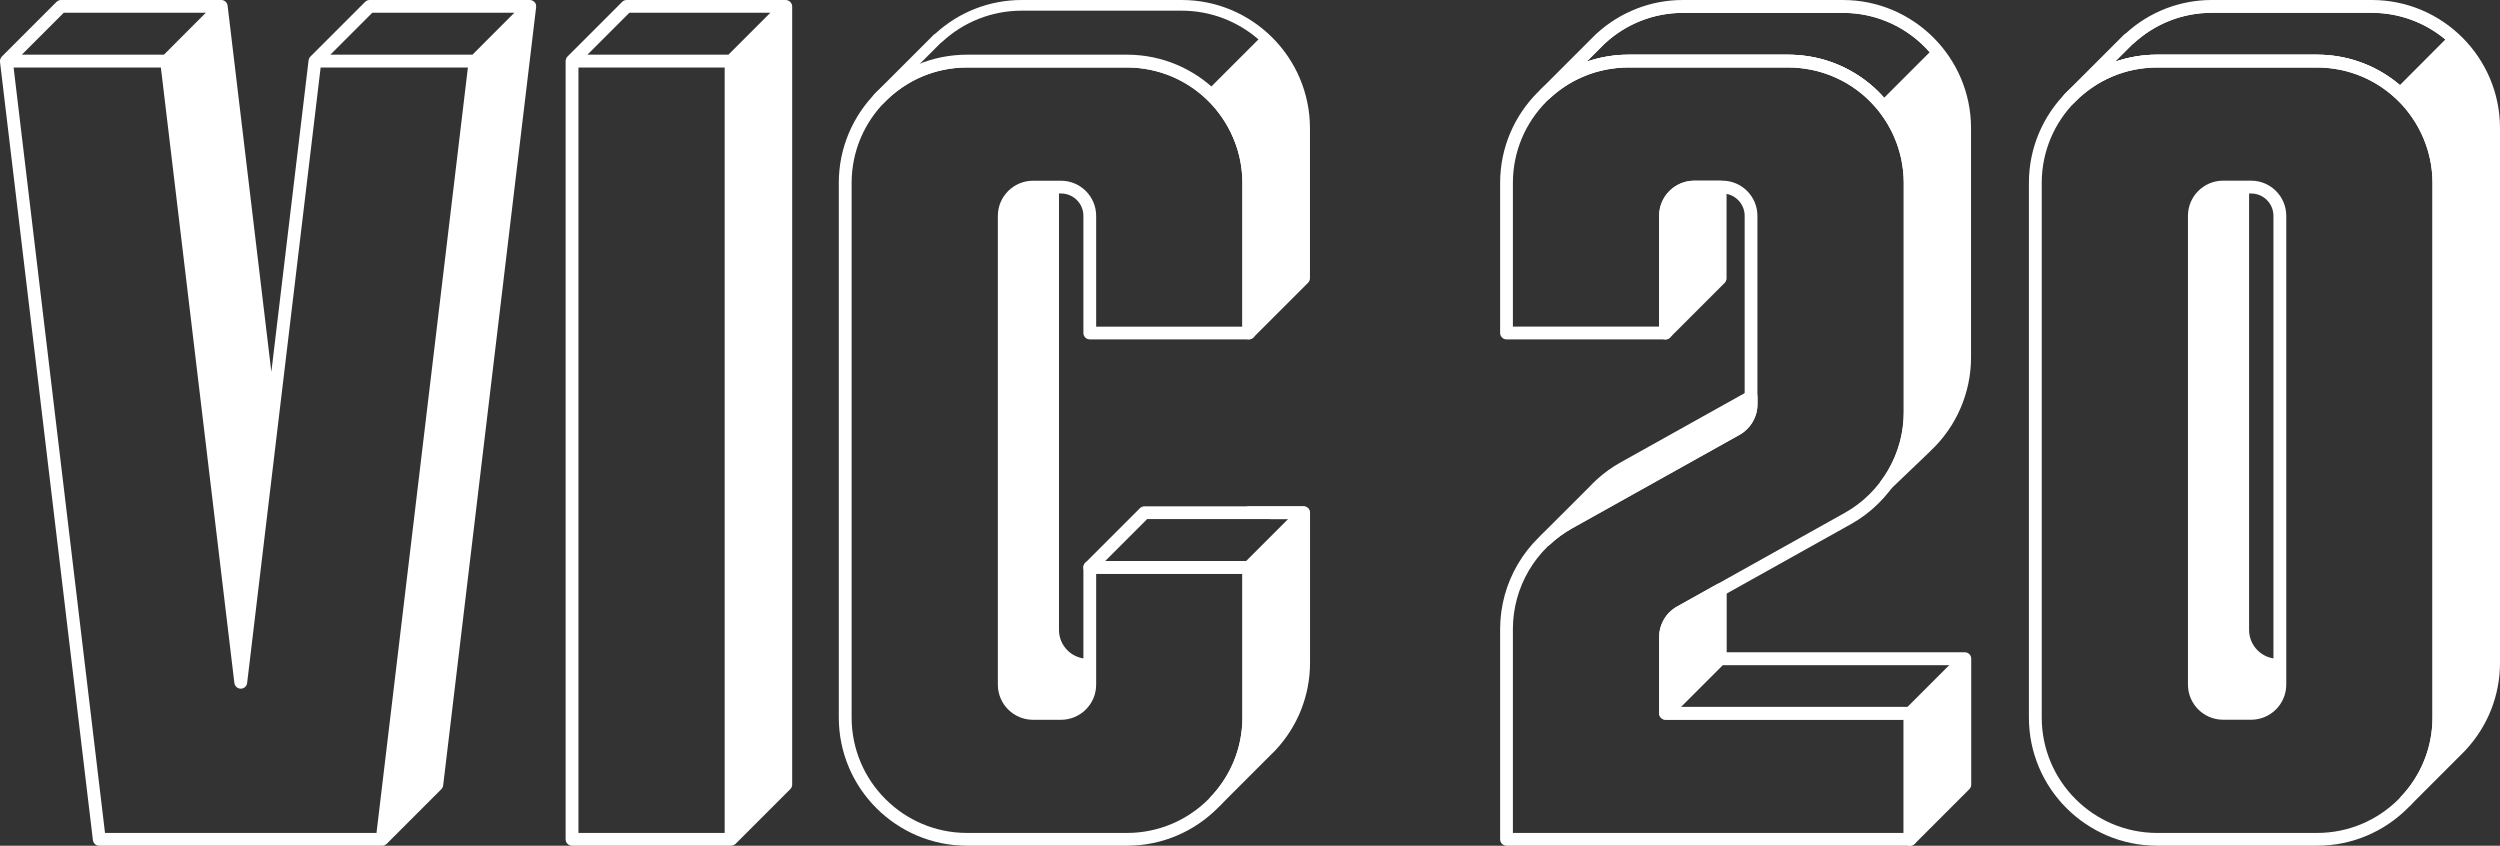 <?xml version="1.0" encoding="utf-8"?>
<!-- Generator: Adobe Illustrator 25.0.0, SVG Export Plug-In . SVG Version: 6.00 Build 0)  -->
<svg version="1.1" id="Layer_1" xmlns="http://www.w3.org/2000/svg" xmlns:xlink="http://www.w3.org/1999/xlink" x="0px" y="0px"
	 viewBox="0 0 3840 1299" style="enable-background:new 0 0 3840 1299;" xml:space="preserve">
<rect x="0" y="0" width="3840" height="1299" fill="#333333" stroke="none"/>
<style type="text/css">
	.st0{fill:#020202;}
	.st1{fill:#FFFFFF;}
	.st2{clip-path:url(#SVGID_26_);}
	.st3{fill:#243787;}
	.st4{fill:#231F20;}
	.st5{fill:#F17100;}
	.st6{fill:#E50069;}
	.st7{fill:#FCEC01;}
	.st8{fill:#00771F;}
	.st9{fill:#89BC27;}
	.st10{clip-path:url(#SVGID_29_);}
	.st11{clip-path:url(#SVGID_32_);}
	.st12{clip-path:url(#SVGID_36_);}
	.st13{clip-path:url(#SVGID_40_);}
	.st14{clip-path:url(#SVGID_44_);}
	.st15{fill:#EA1E04;}
	.st16{clip-path:url(#SVGID_46_);}
	.st17{clip-path:url(#SVGID_48_);}
	.st18{clip-path:url(#SVGID_49_);}
	.st19{clip-path:url(#SVGID_50_);}
	.st20{clip-path:url(#SVGID_51_);}
	.st21{clip-path:url(#SVGID_52_);}
	.st22{clip-path:url(#SVGID_53_);}
	.st23{clip-path:url(#SVGID_54_);}
	.st24{clip-path:url(#SVGID_55_);}
	.st25{clip-path:url(#SVGID_56_);}
	.st26{clip-path:url(#SVGID_57_);}
	.st27{clip-path:url(#SVGID_58_);}
	.st28{clip-path:url(#SVGID_60_);}
	.st29{clip-path:url(#SVGID_62_);}
	.st30{clip-path:url(#SVGID_64_);}
	.st31{clip-path:url(#SVGID_66_);}
	.st32{clip-path:url(#SVGID_68_);}
	.st33{clip-path:url(#SVGID_70_);}
	.st34{clip-path:url(#SVGID_71_);}
	.st35{clip-path:url(#SVGID_72_);}
	.st36{clip-path:url(#SVGID_73_);}
	.st37{clip-path:url(#SVGID_74_);}
	.st38{clip-path:url(#SVGID_75_);}
	.st39{clip-path:url(#SVGID_76_);}
	.st40{clip-path:url(#SVGID_77_);}
	.st41{clip-path:url(#SVGID_78_);}
	.st42{clip-path:url(#SVGID_79_);}
	.st43{clip-path:url(#SVGID_80_);}
	.st44{clip-path:url(#SVGID_81_);}
	.st45{clip-path:url(#SVGID_82_);}
</style>
<g>
	<path class="st1" d="M2897.1,754.4c-0.1,0-0.2,0-0.3,0c-2.6-0.1-5.1-1.3-6.9-3.2c-3.2-3.5-3.5-8.8-0.7-12.5
		c22.9-30.8,35-67.3,35-105.5V280.9c0-6.2-0.4-12.5-1.1-19.3c-0.1-1.2-0.3-2.3-0.5-3.5l-0.5-2.8c-0.6-4.2-1.2-8.3-2.1-12.4
		c-0.4-1.7-0.8-3.4-1.3-5.1l-0.5-2c-1-3.7-2-7.3-3.2-10.9c-0.8-2.4-1.7-4.7-2.6-7.1c-1.4-3.5-2.7-6.9-4.2-10.2
		c-1.1-2.3-2.2-4.6-3.3-6.9c-1.6-3.2-3.4-6.4-5.2-9.5c-1.6-2.6-2.7-4.5-3.9-6.4c-2.1-3.2-4.2-6.2-6.4-9.2l-1.3-1.8
		c-1-1.3-1.9-2.6-2.9-3.9c-2.5-3.2-5.3-6.2-8.1-9.2l-1.8-2c-0.7-0.8-1.5-1.7-2.2-2.4c-4.5-4.6-8.9-8.6-13.3-12.3
		c-4.4-3.6-9-7-13.7-10.2c-3.8-2.6-8-5.1-13.2-8l-4-2.1c-3.4-1.8-6.9-3.4-10.4-5l-4.2-1.8c-9.6-4-19.7-7.1-29.9-9.3l-4.6-0.9
		c-3.9-0.7-7.8-1.3-11.8-1.8l-4.7-0.5c-6.2-0.6-11.4-0.8-16.3-0.8H2501c-5.8,0-11.7,0.3-17.6,0.9c-1.7,0.2-3.3,0.4-4.9,0.7l-5.7,0.8
		c-2.1,0.3-4.3,0.6-6.4,1c-3,0.6-6,1.4-8.9,2.2l-4.1,1c-1.1,0.3-2.2,0.5-3.2,0.8c-4.1,1.2-8.1,2.7-12.1,4.2l-3.4,1.3
		c-4.4,1.8-8.7,3.8-13,5.9l-1.1,0.5c-4.9,2.5-9.3,5-13.9,7.9c-5,3.2-9.4,6.3-13.7,9.6c-0.1,0.1-0.2,0.1-0.2,0.2
		c-4.1,3.2-8.1,6.6-12,10.2c-3.8,3.7-10,3.7-13.8-0.1c-3.8-3.8-3.8-9.8-0.2-13.7l0,0c0,0,0,0,0,0c0,0,0,0,0,0c0,0,0,0,0,0
		c0,0,0,0,0,0c0,0,0,0,0,0l0,0c0,0,0,0,0,0c0,0,0,0,0,0c0,0,0,0,0,0c0,0,0,0,0,0c0,0,0,0,0,0c0,0,0,0,0,0c0,0,0,0,0,0l0,0l75.3-75.3
		c2.6-2.8,5.5-5.7,8.5-8.5l1.1-1.1c0.4-0.4,0.9-0.8,1.3-1.1c36.3-32.9,83-51,131.8-51h245.8c108.6,0,196.9,88.3,196.9,196.9v352.3
		c0,53.9-22.5,106.1-61.9,143.1c-0.3,0.3-0.5,0.6-0.8,0.9l-61.2,58.5C2902,753.4,2899.6,754.4,2897.1,754.4z M2501,84h245.9
		c5.6,0,11.3,0.3,18.1,0.9c1.3,0.1,2.5,0.3,3.8,0.4l1.5,0.2c4.4,0.5,8.8,1.2,13.1,2l1.3,0.2c1.3,0.2,2.6,0.5,3.8,0.7
		c11.4,2.5,22.6,5.9,33.3,10.3c1.2,0.5,2.3,1,3.4,1.5l1.2,0.5c3.9,1.7,7.8,3.6,11.6,5.6l1.3,0.7c1.1,0.5,2.1,1.1,3.1,1.7
		c5.7,3.2,10.3,6,14.6,8.9c5.2,3.5,10.3,7.3,15.1,11.3c4.9,4.1,9.8,8.5,14.8,13.6c1,1,2,2.1,3,3.2l1.5,1.7c3.1,3.3,6.1,6.7,8.9,10.2
		c1.2,1.5,2.3,3,3.5,4.6l1.2,1.7c2.5,3.3,4.9,6.7,7.1,10.2c1.3,2,2.6,4.2,3.9,6.3c2.5,4.2,4.4,7.7,6.3,11.3c1.3,2.5,2.5,5.1,3.7,7.7
		c1.7,3.7,3.2,7.4,4.7,11.2c1,2.7,2,5.3,2.9,8c1.3,4,2.5,8.1,3.5,12.1l0.5,1.9c0.5,2,1.1,4,1.5,6c1,4.5,1.7,9.2,2.4,13.8l0.4,2.3
		c0.3,1.5,0.5,3.1,0.7,4.6c0.8,7.5,1.2,14.5,1.2,21.3l0,352.4c0,21.7-3.5,43-10.4,63.2l17.3-16.5c0.3-0.4,0.6-0.7,0.9-1
		c35.9-33.4,56.5-80.7,56.5-129.6V196.9c0-97.7-79.5-177.2-177.2-177.2H2585c-44.3,0-86.7,16.6-119.4,46.6c-0.2,0.2-0.5,0.4-0.7,0.6
		l-0.4,0.4c-2.9,2.7-5.5,5.4-8,8l-19.5,19.5c2.5-0.9,5.1-1.8,7.6-2.5c1.4-0.4,2.8-0.8,4.3-1.1l3.7-0.9c3.3-0.9,6.7-1.8,10.1-2.5
		c2.5-0.5,5-0.8,7.6-1.2l5.2-0.8c2-0.3,4-0.7,6.1-0.9C2488,84.3,2494.6,84,2501,84z M2958.3,686.1L2958.3,686.1L2958.3,686.1z"/>
	<g>
		<path class="st1" d="M3559.1,1299h-245.8c-108.6,0-196.9-88.3-196.9-196.9V280.9c0-108.6,88.3-196.9,196.9-196.9h245.8
			c108.6,0,196.9,88.3,196.9,196.9v821.3C3756,1210.7,3667.7,1299,3559.1,1299z M3313.3,103.7c-97.7,0-177.2,79.5-177.2,177.2v821.3
			c0,97.7,79.5,177.2,177.2,177.2h245.8c97.7,0,177.2-79.5,177.2-177.2V280.9c0-97.7-79.5-177.2-177.2-177.2H3313.3z M3457.7,1105.5
			h-43c-29.8,0-54-24.2-54-54v-720c0-29.8,24.2-54,54-54h43c29.8,0,54,24.2,54,54v720C3511.7,1081.3,3487.5,1105.5,3457.7,1105.5z
			 M3414.7,297.2c-18.9,0-34.3,15.4-34.3,34.3v720c0,18.9,15.4,34.3,34.3,34.3h43c18.9,0,34.3-15.4,34.3-34.3v-720
			c0-18.9-15.4-34.3-34.3-34.3H3414.7z"/>
	</g>
	<g>
		<g>
			<g>
				<path class="st1" d="M3684.4,1240.8l0.1,0.2l3.1-3.1C3686.5,1238.9,3685.4,1239.8,3684.4,1240.8z"/>
			</g>
			<path class="st1" d="M3694.8,1240.5c-2.5,0-4.9-0.9-6.9-2.8c-3.8-3.8-4-9.9-0.3-13.8c31.4-33.1,48.7-76.4,48.7-121.7V280.9
				c0-26.7-6-52.6-17.8-77c-5.6-11.6-12.3-22.4-20.1-32.3l-1.2-1.6c-0.8-1-1.6-2-2.4-3c-18.1-21.5-41.1-38.6-66.7-49.4
				c-21.8-9.2-45.1-13.9-69-13.9h-245.8c-48.8,0-94.2,19.5-128.1,55c-2.4,2.5-5.8,3.5-9.1,2.8c-3.5-0.8-6.5-3.4-7.5-6.9
				c-1-3.5-0.2-7.2,2.3-9.8l91.6-91.6c0.8-0.8,1.6-1.4,2.6-1.8C3301.3,18.2,3348.2,0,3397.3,0h245.8C3751.7,0,3840,88.3,3840,196.9
				v821.3c0,49.9-18.8,97.4-52.9,134c-0.3,0.4-0.6,0.7-0.9,1l-0.7,0.7c-0.8,0.8-1.7,1.7-2.6,2.6l-81.1,81.1
				C3699.8,1239.5,3697.3,1240.5,3694.8,1240.5z M3313.3,84h245.8c26.6,0,52.4,5.2,76.6,15.5c28.4,12,54.1,31,74.1,54.9
				c1,1.2,2,2.4,2.9,3.7l1.1,1.4c8.6,11,16.1,23,22.3,35.9c13.1,27.1,19.8,55.9,19.8,85.6v821.3c0,22.1-3.7,43.7-10.8,64.2
				l26.3-26.3c0.2-0.2,0.3-0.4,0.5-0.6c31.1-33,48.2-76,48.2-121.2V196.9c0-97.7-79.5-177.2-177.2-177.2h-245.8
				c-44.8,0-87.6,16.9-120.5,47.6c-0.6,0.6-1.3,1.1-2,1.5l-26.1,26.1C3269.1,87.7,3290.9,84,3313.3,84z"/>
		</g>
		<g>
			<path class="st1" d="M3414.7,287.4c-24.4,0-44.2,19.8-44.2,44.2v720c0,24.4,19.8,44.2,44.2,44.2h43c24.4,0,44.2-19.8,44.2-44.2
				v-39.8h-3.1c-24.4,0-44.2-19.8-44.2-44.2V287.4H3414.7z"/>
		</g>
	</g>
	<g>
		<path class="st1" d="M2602.5,287.4c-24.4,0-44.2,19.8-44.2,44.2v36.3l0,0v143.7l84-84v-70.1v-70.1H2602.5z"/>
		<path class="st1" d="M2558.3,521.4c-1.3,0-2.5-0.2-3.8-0.7c-3.7-1.5-6.1-5.1-6.1-9.1v-180c0-29.8,24.2-54,54-54h39.8
			c5.4,0,9.8,4.4,9.8,9.8v140.1c0,2.6-1,5.1-2.9,7l-84,84C2563.4,520.4,2560.8,521.4,2558.3,521.4z M2602.5,297.2
			c-18.9,0-34.3,15.4-34.3,34.3v156.3l64.3-64.3V297.2H2602.5z"/>
	</g>
	<path class="st1" d="M2933.9,1299c-1.3,0-2.5-0.2-3.8-0.7c-3.7-1.5-6.1-5.1-6.1-9.1v-183.7h-365.8c-5.4,0-9.8-4.4-9.8-9.8V978.6
		c0-19.6,10.6-37.6,27.7-47.1l61.4-34.3c3-1.7,6.8-1.7,9.8,0.1c3,1.8,4.9,5,4.9,8.5v96.1h365.8c5.4,0,9.8,4.4,9.8,9.8v193.5
		c0,2.6-1,5.1-2.9,7l-84,84C2939,1298,2936.5,1299,2933.9,1299z M2568.1,1085.9h365.8c5.4,0,9.8,4.4,9.8,9.8v169.8l64.3-64.3v-179.6
		h-365.8c-5.4,0-9.8-4.4-9.8-9.8v-89.2l-46.7,26.1c-10.9,6.1-17.6,17.5-17.6,30V1085.9z"/>
	<g>
		<path class="st1" d="M2364.1,153.8l-2.9,2.9l0.2,0.1C2362.3,155.7,2363.2,154.7,2364.1,153.8z"/>
	</g>
	<polygon class="st1" points="878.6,93.8 878.6,93.8 906.6,65.8 	"/>
	<path class="st1" d="M3830.2,196.9c0-103.3-83.7-187.1-187.1-187.1h-245.8c-49.2,0-93.9,19.1-127.3,50.3l-0.7,0.1l-91.6,91.6
		l0.3,0.1c34.1-35.7,82-58,135.2-58h39.3h206.6c25.8,0,50.4,5.2,72.8,14.7c27.5,11.6,51.5,29.6,70.4,52.2c1.3,1.6,2.5,3.2,3.8,4.8
		c8.3,10.5,15.3,21.9,21.2,34.1c11.9,24.6,18.8,52.1,18.8,81.3v777.8v43.5c0,49.8-19.6,95-51.4,128.5l80.3-80.3
		c1.2-1.2,2.3-2.3,3.5-3.5l0.7-0.7l0-0.1c31.5-33.4,50.9-78.4,50.9-128V196.9z M3686.2,130.7c-15.3-13-32.2-23.5-50.5-31.2
		c-24.3-10.3-50.1-15.5-76.6-15.5h-245.8c-22.4,0-44.2,3.7-64.7,10.8l26.1-26.1c0.7-0.4,1.4-0.9,2-1.5
		c32.9-30.7,75.7-47.6,120.5-47.6h245.8c41.5,0,81.3,14.5,113.1,41L3686.2,130.7z"/>
	<path class="st1" d="M2642.3,1011.7V905.7l-61.4,34.3c-14,7.8-22.6,22.6-22.6,38.6v117.1h375.6v34.9v158.6l84-84v-74.6v-119H2642.3
		z M2929.8,1085.9H2582l64.4-64.4h347.8L2929.8,1085.9z"/>
	<path class="st1" d="M2830.9,9.8H2585c-48.7,0-92.9,18.7-126.1,49.2h-0.1l-1.3,1.3c-2.8,2.7-5.6,5.4-8.3,8.3l-75.3,75.3
		c0,0,0,0,0,0c4.2-3.9,8.5-7.5,13-11c0,0,0,0,0,0c4.5-3.4,9.1-6.7,13.8-9.7c0.2-0.1,0.4-0.3,0.7-0.4c4.6-2.9,9.2-5.6,14-8.1
		c0.6-0.3,1.2-0.6,1.8-0.9c4.5-2.2,9-4.4,13.7-6.3c1.2-0.5,2.4-0.9,3.6-1.3c4.2-1.6,8.4-3.1,12.7-4.4c2-0.6,4-1,6.1-1.6
		c3.7-1,7.3-2,11.1-2.7c3.2-0.6,6.4-1,9.6-1.5c2.8-0.4,5.5-0.9,8.3-1.2c6.1-0.6,12.3-0.9,18.6-0.9h245.9c5.8,0,11.6,0.3,17.2,0.9
		c1.7,0.2,3.3,0.4,5,0.6c4.2,0.5,8.3,1.1,12.4,1.9c1.6,0.3,3.2,0.6,4.8,0.9c10.9,2.4,21.5,5.6,31.6,9.8c1.5,0.6,2.9,1.3,4.4,1.9
		c3.7,1.6,7.4,3.4,11,5.3c1.4,0.7,2.8,1.4,4.2,2.2c4.7,2.6,9.4,5.4,13.9,8.4c5,3.4,9.8,7,14.4,10.8c4.9,4.1,9.6,8.4,14.1,13
		c1.5,1.5,2.8,3.1,4.2,4.6c2.9,3.2,5.8,6.3,8.5,9.7c1.6,1.9,3,4,4.5,6c2.3,3.2,4.6,6.3,6.8,9.6c1.4,2.2,2.8,4.5,4.1,6.7
		c1.9,3.3,3.8,6.6,5.5,10.1c1.2,2.4,2.4,4.8,3.5,7.3c1.6,3.5,3,7,4.4,10.6c1,2.5,1.9,5,2.8,7.6c1.3,3.8,2.3,7.6,3.3,11.5
		c0.7,2.5,1.4,5,1.9,7.5c0.9,4.3,1.6,8.7,2.3,13.1c0.3,2.2,0.8,4.4,1,6.6c0.7,6.6,1.1,13.4,1.1,20.2c0,0.1,0,0.1,0,0.2v323.3v29
		c0,40.8-13.4,79.7-36.9,111.4l0,0.1l61.2-58.5l0-0.2c37.5-34.9,59.6-84.2,59.6-136.8V196.9C3017.9,93.6,2934.2,9.8,2830.9,9.8z
		 M2894,150.2c-6.8-7.7-14.1-14.8-21.9-21.2c-4.8-4-9.9-7.8-15.1-11.3c-32.6-22-70.6-33.6-110.1-33.6H2501c-22,0-43.6,3.7-64,10.7
		l19.4-19.4c2.5-2.7,5.1-5.3,8-8l0.4-0.4c0.3-0.2,0.5-0.4,0.7-0.6c32.7-30.1,75.2-46.6,119.4-46.6h245.8
		c51.4,0,99.4,21.9,133.2,60.5L2894,150.2z"/>
	<g>
		<path class="st1" d="M2933.9,1299H2314c-5.4,0-9.8-4.4-9.8-9.8V966.3c0-71.3,38.7-137.1,100.9-171.9l257.1-143.6
			c10.9-6.1,17.6-17.5,17.6-30V331.5c0-18.9-15.4-34.3-34.3-34.3h-43c-18.9,0-34.3,15.4-34.3,34.3v180c0,5.4-4.4,9.8-9.8,9.8H2314
			c-5.4,0-9.8-4.4-9.8-9.8V280.9c0-108.5,88.3-196.9,196.9-196.9h245.9c108.5,0,196.9,88.3,196.9,196.9v352.3
			c0,71.3-38.7,137.1-100.9,171.9l-257.1,143.6c-10.9,6.1-17.6,17.6-17.6,30v107.3h365.8c5.4,0,9.8,4.4,9.8,9.8v193.5
			C2943.8,1294.6,2939.4,1299,2933.9,1299z M2323.8,1279.4h600.3v-173.9h-365.8c-5.4,0-9.8-4.4-9.8-9.8V978.6
			c0-19.6,10.6-37.6,27.7-47.1l257.1-143.6c56-31.3,90.8-90.6,90.8-154.7V280.9c0-97.7-79.5-177.2-177.2-177.2H2501
			c-97.7,0-177.2,79.5-177.2,177.2v220.8h224.6V331.5c0-29.8,24.2-54,54-54h43c29.8,0,54,24.2,54,54v289.3
			c0,19.6-10.6,37.6-27.7,47.1l-257.1,143.6c-56,31.3-90.8,90.6-90.8,154.7V1279.4z"/>
	</g>
	<g>
		<path class="st1" d="M2524.5,739l142.5-79.6c1.7-1,3.4-2.1,5-3.2c11-8.3,17.6-21.3,17.6-35.3v-11.2L2493.9,719
			c-12.9,7.2-24.7,15.9-35.3,25.6h0l-1.4,1.4c-3.1,2.9-6,5.8-8.9,8.9l-74.3,74.2l0.1,0c10.8-10,22.7-18.8,35.8-26.1L2524.5,739
			L2524.5,739z"/>
		<path class="st1" d="M2374,838.9c-0.9,0-1.7-0.1-2.6-0.3c-3.4-0.9-6.1-3.6-7-7c-0.9-3.4,0-7,2.5-9.5l74.3-74.2
			c2.7-3,5.9-6.1,9.1-9.1l1.2-1.2c0.3-0.3,0.6-0.5,0.9-0.8c11.2-10.3,23.6-19.2,36.7-26.5l195.8-109.3c3-1.7,6.8-1.7,9.8,0.1
			c3,1.8,4.9,5,4.9,8.5v11.2c0,16.9-8.1,33-21.6,43.2c-1.9,1.4-3.9,2.8-6.1,4l-142.5,79.6v0l-114.6,64c-12,6.7-23.5,15.1-33.9,24.8
			C2378.9,838,2376.5,838.9,2374,838.9z M2464.9,752l-0.9,0.9c-3.1,2.9-6,5.7-8.7,8.6l-10.7,10.7l75-41.9c0,0,0,0,0,0l142.5-79.6
			c1.3-0.8,2.6-1.6,3.9-2.5c7-5.3,11.7-13.1,13.2-21.6l-180.6,100.9c-12,6.7-23.2,14.8-33.5,24.3C2465.1,751.9,2465,752,2464.9,752z
			"/>
	</g>
	<g>
		<g>
			<path class="st1" d="M1856.4,1240.8l0.1,0.2l3.1-3.1C1858.6,1238.9,1857.5,1239.8,1856.4,1240.8z"/>
		</g>
		<g>
			<path class="st1" d="M1586.7,287.4c-24.4,0-44.2,19.8-44.2,44.2v720c0,24.4,19.8,44.2,44.2,44.2h43c24.4,0,44.2-19.8,44.2-44.2
				v-39.8h-3.1c-24.4,0-44.2-19.8-44.2-44.2V287.4H1586.7z"/>
		</g>
	</g>
	<path class="st1" d="M1940.1,57.8c-9,7.4-17.3,15.8-25.2,24.4c-3.5,7.7-7.3,15.3-13.1,21.5c-6.3,6.8-15.4,11.7-24.4,16.6
		c0,0,0,0.1,0,0.1c-5.4,7.2-11.9,13.4-18.6,19.4c-0.8,0.8-1.7,1.5-2.5,2.3c6.4,5.8,12.6,11.9,18.1,18.6c1.3,1.6,2.5,3.2,3.8,4.8
		c8.3,10.5,15.3,21.9,21.2,34.1c11.9,24.6,18.8,52.1,18.8,81.3v230.6l84-84V196.9C2002.2,141.6,1978.2,92,1940.1,57.8z"/>
	<path class="st1" d="M2002.2,777.7h-84c-3.4,0-6.2,1.8-8,4.4c4.1,0.4,8.2,0.9,12.3,1.2c3.5,0.2,6.9,0.5,10.4,0.3
		c2.9-0.2,5.8-0.4,8.8,0.2c0.5,0.1,1,0.2,1.5,0.3c0.1,0,0.2,0,0.2,0c1.6,0.2,2.8,0.5,4,1.7c1.6,1.5,2.6,3.9,3,6.1
		c0.3,1.8,0.4,3.6,0.5,5.5h41.5v220.8c0,45.2-17.1,88.2-48.2,121.2c-0.2,0.2-0.4,0.4-0.5,0.6l-0.2,0.2c-0.8,0.8-1.6,1.6-2.4,2.4
		l-23.8,23.8c7.1-20.4,10.8-42.1,10.8-64.2V874c-6.5,0.8-13.1,1.5-19.7,1.9v226.2c0,45.4-17.3,88.6-48.7,121.7
		c-3.7,3.9-3.6,10.1,0.3,13.8c1.9,1.9,4.4,2.8,6.9,2.8c2.5,0,5-1,7-2.9l80.2-80.2l0.9-0.8c0.9-0.9,1.9-1.9,2.7-2.7l0.7-0.7
		c0.3-0.3,0.6-0.7,0.9-1c34.1-36.5,52.9-84.1,52.9-134V787.5C2012,782.1,2007.6,777.7,2002.2,777.7z"/>
	<g>
		<path class="st1" d="M1815.1,0h-245.8c-49.1,0-96,18.2-132.3,51.4c-0.9,0.5-1.8,1.1-2.6,1.8l-91.6,91.6c-2.5,2.5-3.3,6.3-2.3,9.7
			c1,3.4,4,6.1,7.5,6.9c3.4,0.8,6.9-0.3,9.2-2.8c33.8-35.5,79.3-55,128.1-55h245.8c23.9,0,47.1,4.7,69,13.9
			c25.6,10.8,48.7,27.9,66.7,49.4c0.8,1,1.6,2,2.3,3l1.3,1.6c7.7,9.8,14.5,20.7,20.1,32.3c11.8,24.4,17.8,50.3,17.8,77v230.6
			c0,4,2.4,7.6,6.1,9.1c1.2,0.5,2.5,0.7,3.8,0.7c2.6,0,5.1-1,7-2.9l84-84c1.8-1.8,2.9-4.3,2.9-7V196.9C2012,88.3,1923.7,0,1815.1,0z
			 M1992.4,423.4l-64.3,64.3V280.9c0-29.7-6.7-58.5-19.8-85.6c-6.2-12.8-13.7-24.9-22.3-35.9l-1.2-1.5c-0.9-1.2-1.9-2.4-2.9-3.6
			c0,0,0,0,0,0c-5.1-6-10.5-11.8-16.3-17.2l-7,7c-15.9-14.9-34.4-27-54.7-35.6c-22.4-9.5-47-14.7-72.8-14.7h-206.6h-39.3
			c-53.2,0-101.1,22.3-135.2,58l-0.3-0.1l91.6-91.6l0.7-0.1c33.4-31.1,78-50.3,127.3-50.3h245.8c49.3,0,94,19.2,127.5,50.4l-7,7
			c34.8,32.4,56.8,78.4,56.8,129.6V423.4z"/>
		<path class="st1" d="M1350.1,158.4c-0.5,0-1-0.1-1.5-0.2c-2.3-0.5-4.3-2.3-5-4.6c-0.7-2.3-0.2-4.8,1.5-6.5l91.6-91.6
			c0.6-0.6,1.3-1.1,2.1-1.4c35.8-32.8,82.1-50.9,130.5-50.9h245.8c49,0,95.9,18.5,131.9,52.2c1.3,1.2,2,2.9,2.1,4.7
			c0,1.8-0.7,3.5-1.9,4.7l-83.9,83.9c-2.5,2.5-6.5,2.6-9.1,0.2c-15.6-14.6-33.4-26.2-52.8-34.4c-22.2-9.4-45.9-14.2-70.3-14.2
			h-245.8c-49.7,0-96,19.9-130.5,56C1353.6,157.7,1351.9,158.4,1350.1,158.4z M1485.3,87.3h245.8c26.1,0,51.5,5.1,75.4,15.2
			c18.9,8,36.3,19,51.9,32.6l74.6-74.6c-32.9-28.5-74.5-44.1-117.9-44.1h-245.8c-45.7,0-89.3,17.2-122.8,48.5
			c-0.5,0.5-1.1,0.9-1.7,1.2l-37.6,37.6C1431.5,92.9,1457.9,87.3,1485.3,87.3z"/>
	</g>
	<g>
		<path class="st1" d="M1918.2,871.5v187.1v43.5c0,49.8-19.6,95-51.4,128.5l80.3-80.3c1.2-1.2,2.3-2.3,3.5-3.5l0.7-0.7l0-0.1
			c31.5-33.4,50.9-78.4,50.9-128l0-230.6l0,0L1918.2,871.5z"/>
		<path class="st1" d="M1918.2,881.4h-244.3c-4,0-7.6-2.4-9.1-6.1c-1.5-3.7-0.7-7.9,2.1-10.7l84-84c1.8-1.8,4.3-2.9,7-2.9h244.3
			c4,0,7.6,2.4,9.1,6.1c1.5,3.7,0.7,7.9-2.1,10.7l-84,84C1923.3,880.3,1920.8,881.4,1918.2,881.4z M1697.6,861.7h216.5l64.4-64.4
			H1762L1697.6,861.7z"/>
	</g>
	<path class="st1" d="M1216.7,9.5c0-1.1-0.2-2.3-0.7-3.4c0,0,0,0,0,0c0-0.1-0.1-0.2-0.2-0.3c-0.4-1-1-1.8-1.8-2.6
		c-0.2-0.3-0.5-0.4-0.7-0.7c-0.6-0.6-1.3-1-2.1-1.4c-0.3-0.2-0.6-0.3-0.9-0.4c-1.1-0.4-2.2-0.7-3.4-0.7H962.6c-2.6,0-5.1,1-7,2.9
		l-84,84c-0.8,0.8-1.4,1.8-1.9,2.8c-0.2,0.3-0.2,0.6-0.3,1c-0.3,0.8-0.5,1.7-0.5,2.5c0,0.2-0.1,0.4-0.1,0.6v1195.4
		c0,5.4,4.4,9.8,9.8,9.8h244.3c1.3,0,2.6-0.3,3.8-0.8c1.1-0.5,2.1-1.2,3-2c0.1-0.1,0.2-0.1,0.2-0.1l84-84c1.8-1.8,2.9-4.3,2.9-7V9.8
		C1216.8,9.7,1216.7,9.6,1216.7,9.5z M888.5,103.7h224.6v1175.7H888.5V103.7z M1118.8,84l-216.5,0l64.4-64.4h216.5L1118.8,84z"/>
	<g>
		<path class="st1" d="M1731.1,1299h-245.8c-108.6,0-196.9-88.3-196.9-196.9V280.9c0-108.6,88.3-196.9,196.9-196.9h245.8
			c108.6,0,196.9,88.3,196.9,196.9v230.6c0,5.4-4.4,9.8-9.8,9.8h-244.3c-5.4,0-9.8-4.4-9.8-9.8v-180c0-18.9-15.4-34.3-34.3-34.3h-43
			c-18.9,0-34.3,15.4-34.3,34.3v720c0,18.9,15.4,34.3,34.3,34.3h43c18.9,0,34.3-15.4,34.3-34.3v-180c0-5.4,4.4-9.8,9.8-9.8h244.3
			c5.4,0,9.8,4.4,9.8,9.8v230.6C1928,1210.7,1839.7,1299,1731.1,1299z M1485.3,103.7c-97.7,0-177.2,79.5-177.2,177.2v821.3
			c0,97.7,79.5,177.2,177.2,177.2h245.8c97.7,0,177.2-79.5,177.2-177.2V881.4h-224.6v170.2c0,29.8-24.2,54-54,54h-43
			c-29.8,0-54-24.2-54-54v-720c0-29.8,24.2-54,54-54h43c29.8,0,54,24.2,54,54v170.2h224.6V280.9c0-97.7-79.5-177.2-177.2-177.2
			H1485.3z"/>
	</g>
	<path class="st1" d="M823.5,10.4c0.1-1,0-2-0.3-3c-0.1-0.3-0.1-0.6-0.2-0.9c-0.1-0.2-0.1-0.4-0.1-0.5c-0.4-1-1-1.9-1.7-2.6
		c0,0,0-0.1-0.1-0.1c-0.1-0.1-0.3-0.2-0.4-0.3c-0.7-0.8-1.6-1.4-2.5-1.9c-0.3-0.1-0.6-0.3-0.9-0.4C816.2,0.3,815,0,813.8,0h-246h0
		c-2.6,0-5.1,1-7,2.9l-84,84c-0.7,0.7-1.3,1.5-1.7,2.3c0,0,0,0,0,0c-0.5,1-0.8,2-1,3.1c0,0.1-0.1,0.2-0.1,0.3l-57.2,478.6L349.6,8.7
		C349,3.7,344.8,0,339.8,0h-246c-2.6,0-5.1,1-7,2.9l-84,84c-0.1,0.1-0.1,0.2-0.2,0.3c-0.1,0.1-0.1,0.1-0.2,0.1
		c-0.1,0.1-0.2,0.4-0.3,0.5c-0.6,0.8-1.1,1.7-1.5,2.6c-0.1,0.3-0.2,0.6-0.3,0.9c-0.3,1.2-0.5,2.4-0.3,3.6c0,0,0,0.1,0,0.1
		l142.7,1195.4c0.6,4.9,4.8,8.7,9.8,8.7H587c1.3,0,2.5-0.3,3.6-0.7c0.3-0.1,0.5-0.4,0.8-0.5c0.8-0.4,1.6-0.9,2.3-1.5
		c0.1-0.1,0.2-0.1,0.2-0.2l84-84c1.6-1.6,2.5-3.6,2.8-5.8L823.5,11C823.5,10.8,823.5,10.6,823.5,10.4z M251.8,84H33.5l64.4-64.4
		h218.2L251.8,84z M578.3,1279.4h-417L20.9,103.7h226.2L360,1049.1c0.6,4.9,4.8,8.7,9.8,8.7s9.2-3.7,9.8-8.7l112.9-945.4h226.2
		L578.3,1279.4z M725.7,84H507.4l64.4-64.4H790L725.7,84z"/>
</g>
</svg>
